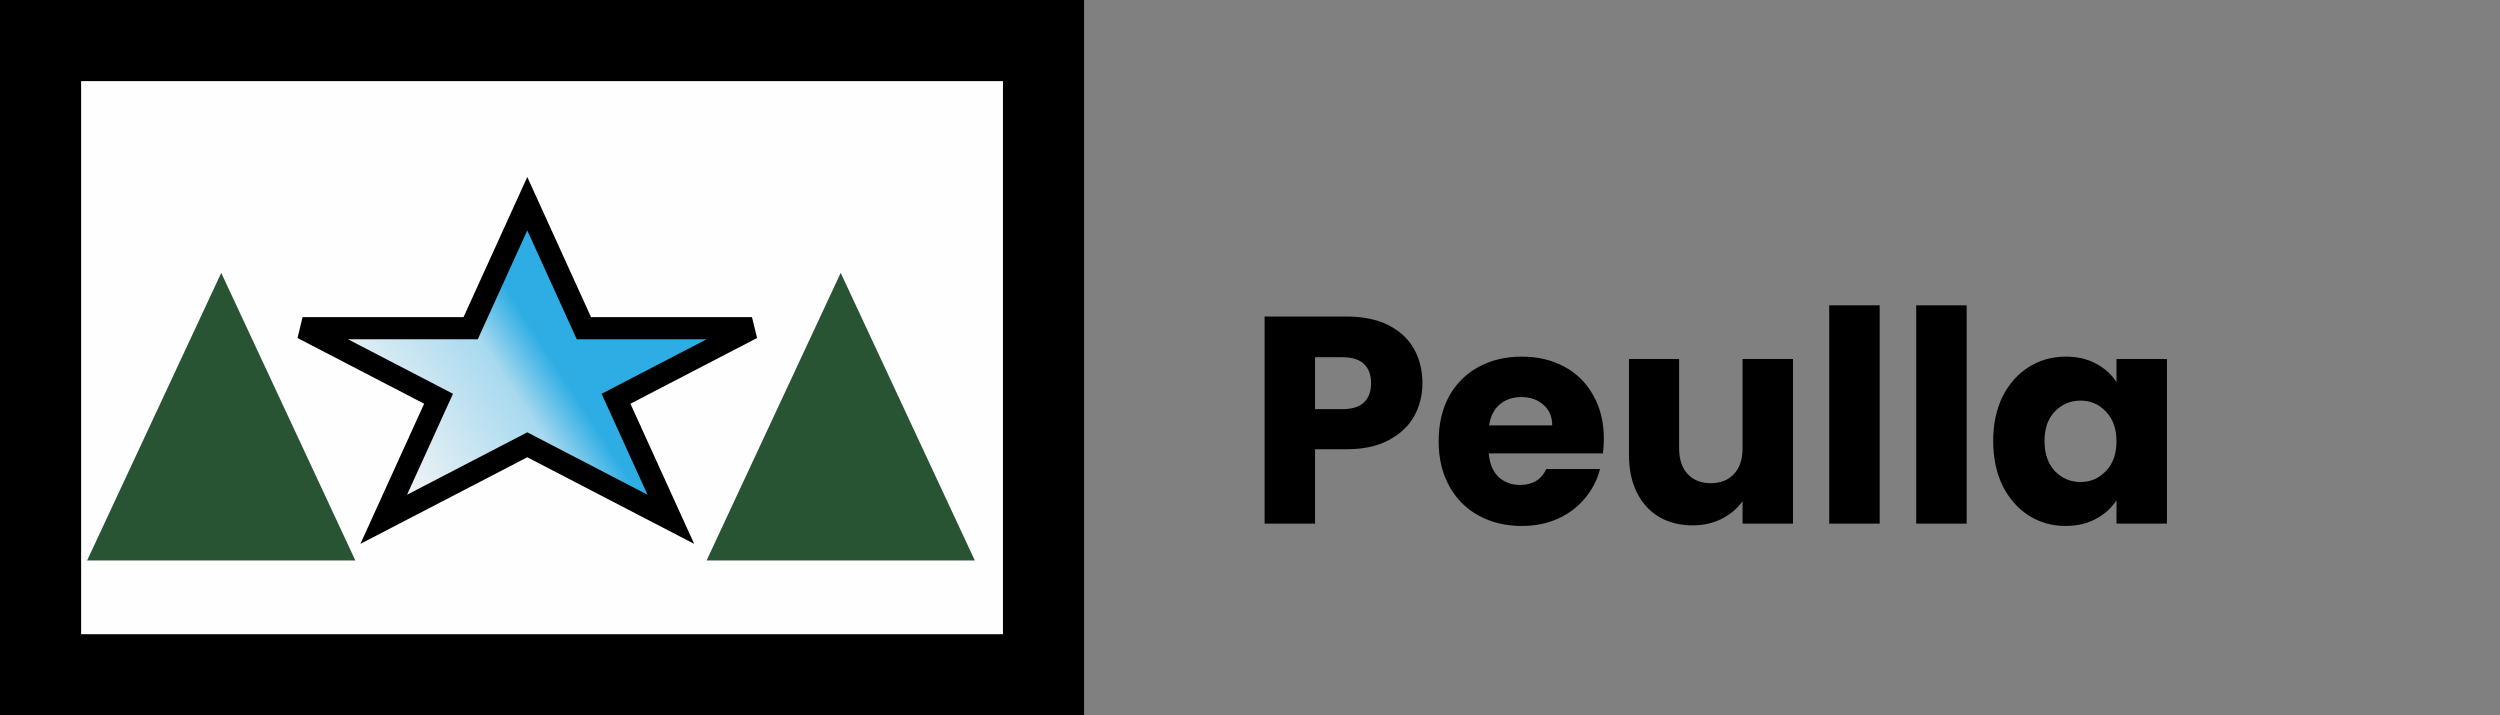 <svg width="339" height="97" viewBox="0 0 339 97" fill="none" xmlns="http://www.w3.org/2000/svg">
<rect x="0" y="0" width="339" height="97" fill="#808080" stroke="none"/>
<rect x="5.5" y="5.5" width="136" height="86" fill="#FFFEFE" stroke="black" stroke-width="11"/>
<path d="M71.5 27.623L78.778 43.623L79.178 44.502H80.144H101.969L84.795 53.414L83.531 54.071L84.121 55.367L90.966 70.416L72.191 60.673L71.5 60.314L70.809 60.673L52.034 70.416L58.879 55.367L59.469 54.071L58.205 53.414L41.031 44.502H62.856H63.822L64.222 43.623L71.5 27.623Z" fill="url(#paint0_linear_5_11)" stroke="black" stroke-width="3"/>
<path d="M30 37L48.187 76H11.813L30 37Z" fill="#285434"/>
<path d="M114 37L132.187 76H95.814L114 37Z" fill="#285434"/>
<path d="M192.88 51.96C192.88 53.587 192.507 55.08 191.76 56.44C191.013 57.773 189.867 58.853 188.32 59.68C186.773 60.507 184.853 60.92 182.56 60.92H178.32V71H171.48V42.92H182.56C184.8 42.92 186.693 43.307 188.24 44.08C189.787 44.853 190.947 45.92 191.72 47.28C192.493 48.64 192.88 50.2 192.88 51.96ZM182.04 55.48C183.347 55.48 184.32 55.173 184.96 54.56C185.6 53.947 185.92 53.08 185.92 51.96C185.92 50.84 185.6 49.973 184.96 49.36C184.32 48.747 183.347 48.44 182.04 48.44H178.32V55.48H182.04ZM217.481 59.48C217.481 60.12 217.441 60.787 217.361 61.48H201.881C201.988 62.867 202.428 63.933 203.201 64.68C204.001 65.4 204.974 65.76 206.121 65.76C207.828 65.76 209.014 65.04 209.681 63.6H216.961C216.588 65.067 215.908 66.387 214.921 67.56C213.961 68.733 212.748 69.653 211.281 70.32C209.814 70.987 208.174 71.32 206.361 71.32C204.174 71.32 202.228 70.853 200.521 69.92C198.814 68.987 197.481 67.653 196.521 65.92C195.561 64.187 195.081 62.16 195.081 59.84C195.081 57.52 195.548 55.493 196.481 53.76C197.441 52.027 198.774 50.693 200.481 49.76C202.188 48.827 204.148 48.36 206.361 48.36C208.521 48.36 210.441 48.813 212.121 49.72C213.801 50.627 215.108 51.92 216.041 53.6C217.001 55.28 217.481 57.24 217.481 59.48ZM210.481 57.68C210.481 56.507 210.081 55.573 209.281 54.88C208.481 54.187 207.481 53.84 206.281 53.84C205.134 53.84 204.161 54.173 203.361 54.84C202.588 55.507 202.108 56.453 201.921 57.68H210.481ZM243.129 48.68V71H236.289V67.96C235.596 68.947 234.649 69.747 233.449 70.36C232.276 70.947 230.969 71.24 229.529 71.24C227.823 71.24 226.316 70.867 225.009 70.12C223.703 69.347 222.689 68.24 221.969 66.8C221.249 65.36 220.889 63.667 220.889 61.72V48.68H227.689V60.8C227.689 62.293 228.076 63.453 228.849 64.28C229.623 65.107 230.663 65.52 231.969 65.52C233.303 65.52 234.356 65.107 235.129 64.28C235.903 63.453 236.289 62.293 236.289 60.8V48.68H243.129ZM254.883 41.4V71H248.043V41.4H254.883ZM266.679 41.4V71H259.839V41.4H266.679ZM270.276 59.8C270.276 57.507 270.703 55.493 271.556 53.76C272.436 52.027 273.623 50.693 275.116 49.76C276.61 48.827 278.276 48.36 280.116 48.36C281.69 48.36 283.063 48.68 284.236 49.32C285.436 49.96 286.356 50.8 286.996 51.84V48.68H293.836V71H286.996V67.84C286.33 68.88 285.396 69.72 284.196 70.36C283.023 71 281.65 71.32 280.076 71.32C278.263 71.32 276.61 70.853 275.116 69.92C273.623 68.96 272.436 67.613 271.556 65.88C270.703 64.12 270.276 62.093 270.276 59.8ZM286.996 59.84C286.996 58.133 286.516 56.787 285.556 55.8C284.623 54.813 283.476 54.32 282.116 54.32C280.756 54.32 279.596 54.813 278.636 55.8C277.703 56.76 277.236 58.093 277.236 59.8C277.236 61.507 277.703 62.867 278.636 63.88C279.596 64.867 280.756 65.36 282.116 65.36C283.476 65.36 284.623 64.867 285.556 63.88C286.516 62.893 286.996 61.547 286.996 59.84Z" fill="black"/>
<defs>
<linearGradient id="paint0_linear_5_11" x1="74.794" y1="48.545" x2="51.782" y2="63.436" gradientUnits="userSpaceOnUse">
<stop stop-color="#2DADE4"/>
<stop offset="0.247" stop-color="#A8D9EF"/>
<stop offset="1" stop-color="#F5F5F5"/>
</linearGradient>
</defs>
</svg>

